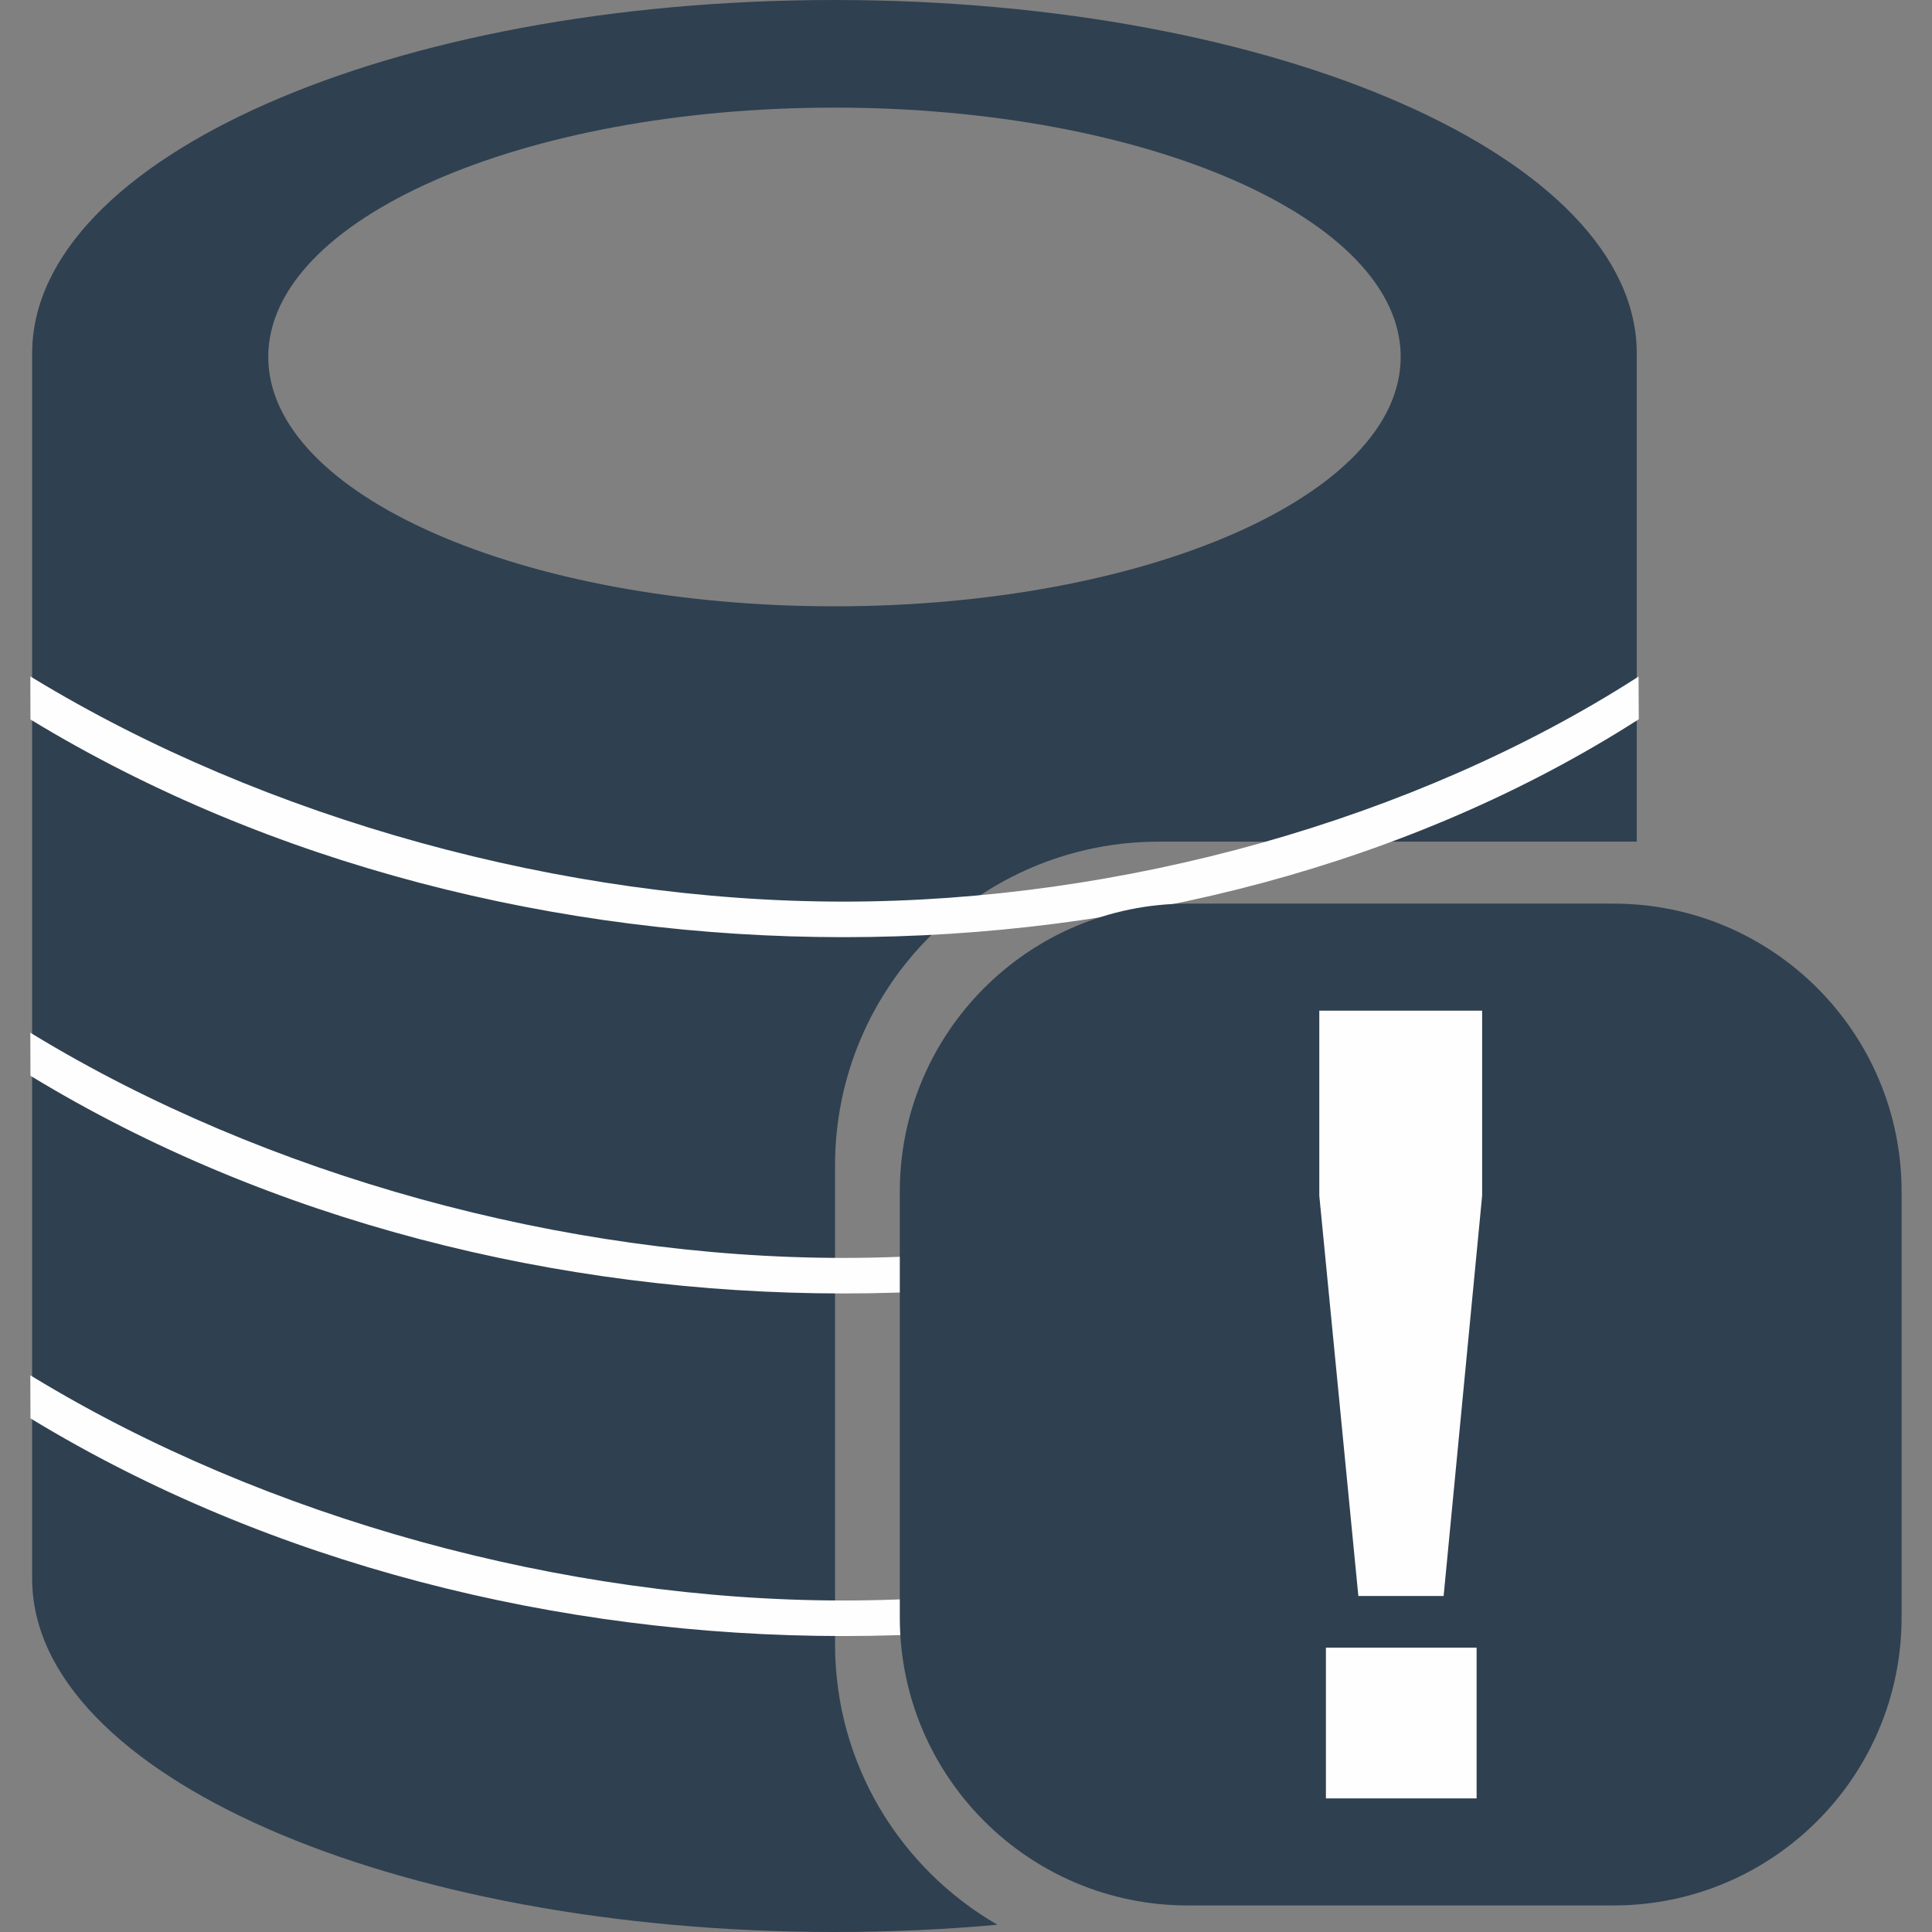 <?xml version="1.0" encoding="UTF-8" standalone="no"?>
<!-- Creator: CorelDRAW -->

<svg
   xml:space="preserve"
   width="500"
   height="500"
   version="1.1"
   style="clip-rule:evenodd;fill-rule:evenodd;image-rendering:optimizeQuality;shape-rendering:geometricPrecision;text-rendering:geometricPrecision"
   viewBox="0 0 500 500"
   id="svg23"
   xmlns:xlink="http://www.w3.org/1999/xlink"
   xmlns="http://www.w3.org/2000/svg"
   xmlns:svg="http://www.w3.org/2000/svg">
 <rect x="0" y="0" width="500" height="500" fill="#808080" stroke="none"/>
 <defs
   id="defs4"><linearGradient
   id="linearGradient853"><stop
     style="stop-color:#2f4050;stop-opacity:1;"
     offset="0"
     id="stop851" /></linearGradient>
  <style
   type="text/css"
   id="style2">
   <![CDATA[
    .str0 {stroke:#FEFEFE;stroke-width:0.95;stroke-miterlimit:2.613}
    .fil1 {fill:#FEFEFE;fill-rule:nonzero}
    .fil2 {fill:#FEFEFE;fill-rule:nonzero}
    .fil0 {fill:#4B4B4D;fill-rule:nonzero}
   ]]>
  </style>
 
   
   
   
   
   
  
    
    
   <linearGradient
   xlink:href="#linearGradient853"
   id="linearGradient855"
   x1="232.869"
   y1="363.494"
   x2="492.13"
   y2="363.494"
   gradientUnits="userSpaceOnUse" /></defs>
 <g
   id="Layer_x0020_1">
  <g
   id="g917"><path
     class="fil0"
     d="M 423.59,217.817 H 299.913 c -46.299,0 -83.805,37.516 -83.805,83.814 v 123.867 c 0,31.071 16.903,58.119 42.021,72.618 C 244.491,499.366 230.408,500 215.957,500 101.308,500 8.323,459.077 8.323,408.586 V 91.452 C 8.323,40.923 101.308,-7.3619999e-7 215.957,-7.3619999e-7 330.605,-7.3619999e-7 423.59,40.923 423.59,91.452 Z M 215.957,156.915 c 80.928,0 146.543,-28.913 146.543,-64.555 0,-35.642 -65.615,-64.508 -146.543,-64.508 -80.928,0 -146.533,28.866 -146.533,64.508 0,35.642 65.605,64.555 146.533,64.555 z"
     id="path7"
     style="fill:#2f4050;fill-opacity:1;stroke-width:0.946" /><path
     class="fil1 str0"
     d="m 8.323,175.901 c 60.135,36.541 137.514,57.911 209.971,57.911 72.164,0 147.991,-21.219 205.296,-57.854 l 0.047,9.928 c -58.687,37.516 -131.703,56.179 -205.343,56.179 -73.868,0 -148.455,-18.777 -209.934,-56.132 z"
     id="path9" /><path
     class="fil1 str0"
     d="m 8.323,268.11 c 60.135,36.541 137.514,57.911 209.971,57.911 72.164,0 147.991,-21.228 205.296,-57.864 l 0.047,9.937 c -58.687,37.516 -131.703,56.179 -205.343,56.179 -73.868,0 -148.455,-18.777 -209.934,-56.132 z"
     id="path11" /><path
     class="fil1 str0"
     d="m 8.323,356.77 c 60.135,36.541 137.514,57.911 209.971,57.911 72.164,0 147.991,-21.228 205.296,-57.864 l 0.047,9.937 c -58.687,37.516 -131.703,56.179 -205.343,56.179 -73.868,0 -148.455,-18.777 -209.934,-56.132 z"
     id="path13" /><path
     class="fil0"
     d="m 307.409,233.859 h 110.172 c 41.169,0 74.549,33.38 74.549,74.54 V 418.58 c 0,41.169 -33.38,74.549 -74.549,74.549 H 307.409 c -41.16,0 -74.54,-33.38 -74.54,-74.549 V 308.398 c 0,-41.16 33.38,-74.54 74.54,-74.54 z"
     id="path15"
     style="fill:url(#linearGradient855);fill-opacity:1;stroke-width:0.946" /><path
     class="fil2"
     d="m 351.54,413.034 -10.108,-103.594 v -47.879 h 42.144 v 47.879 l -9.966,103.594 z m -8.395,52.393 v -39.011 h 39.002 v 39.011 z"
     id="path17"
     style="stroke-width:0.946" /></g>
 </g>
</svg>
